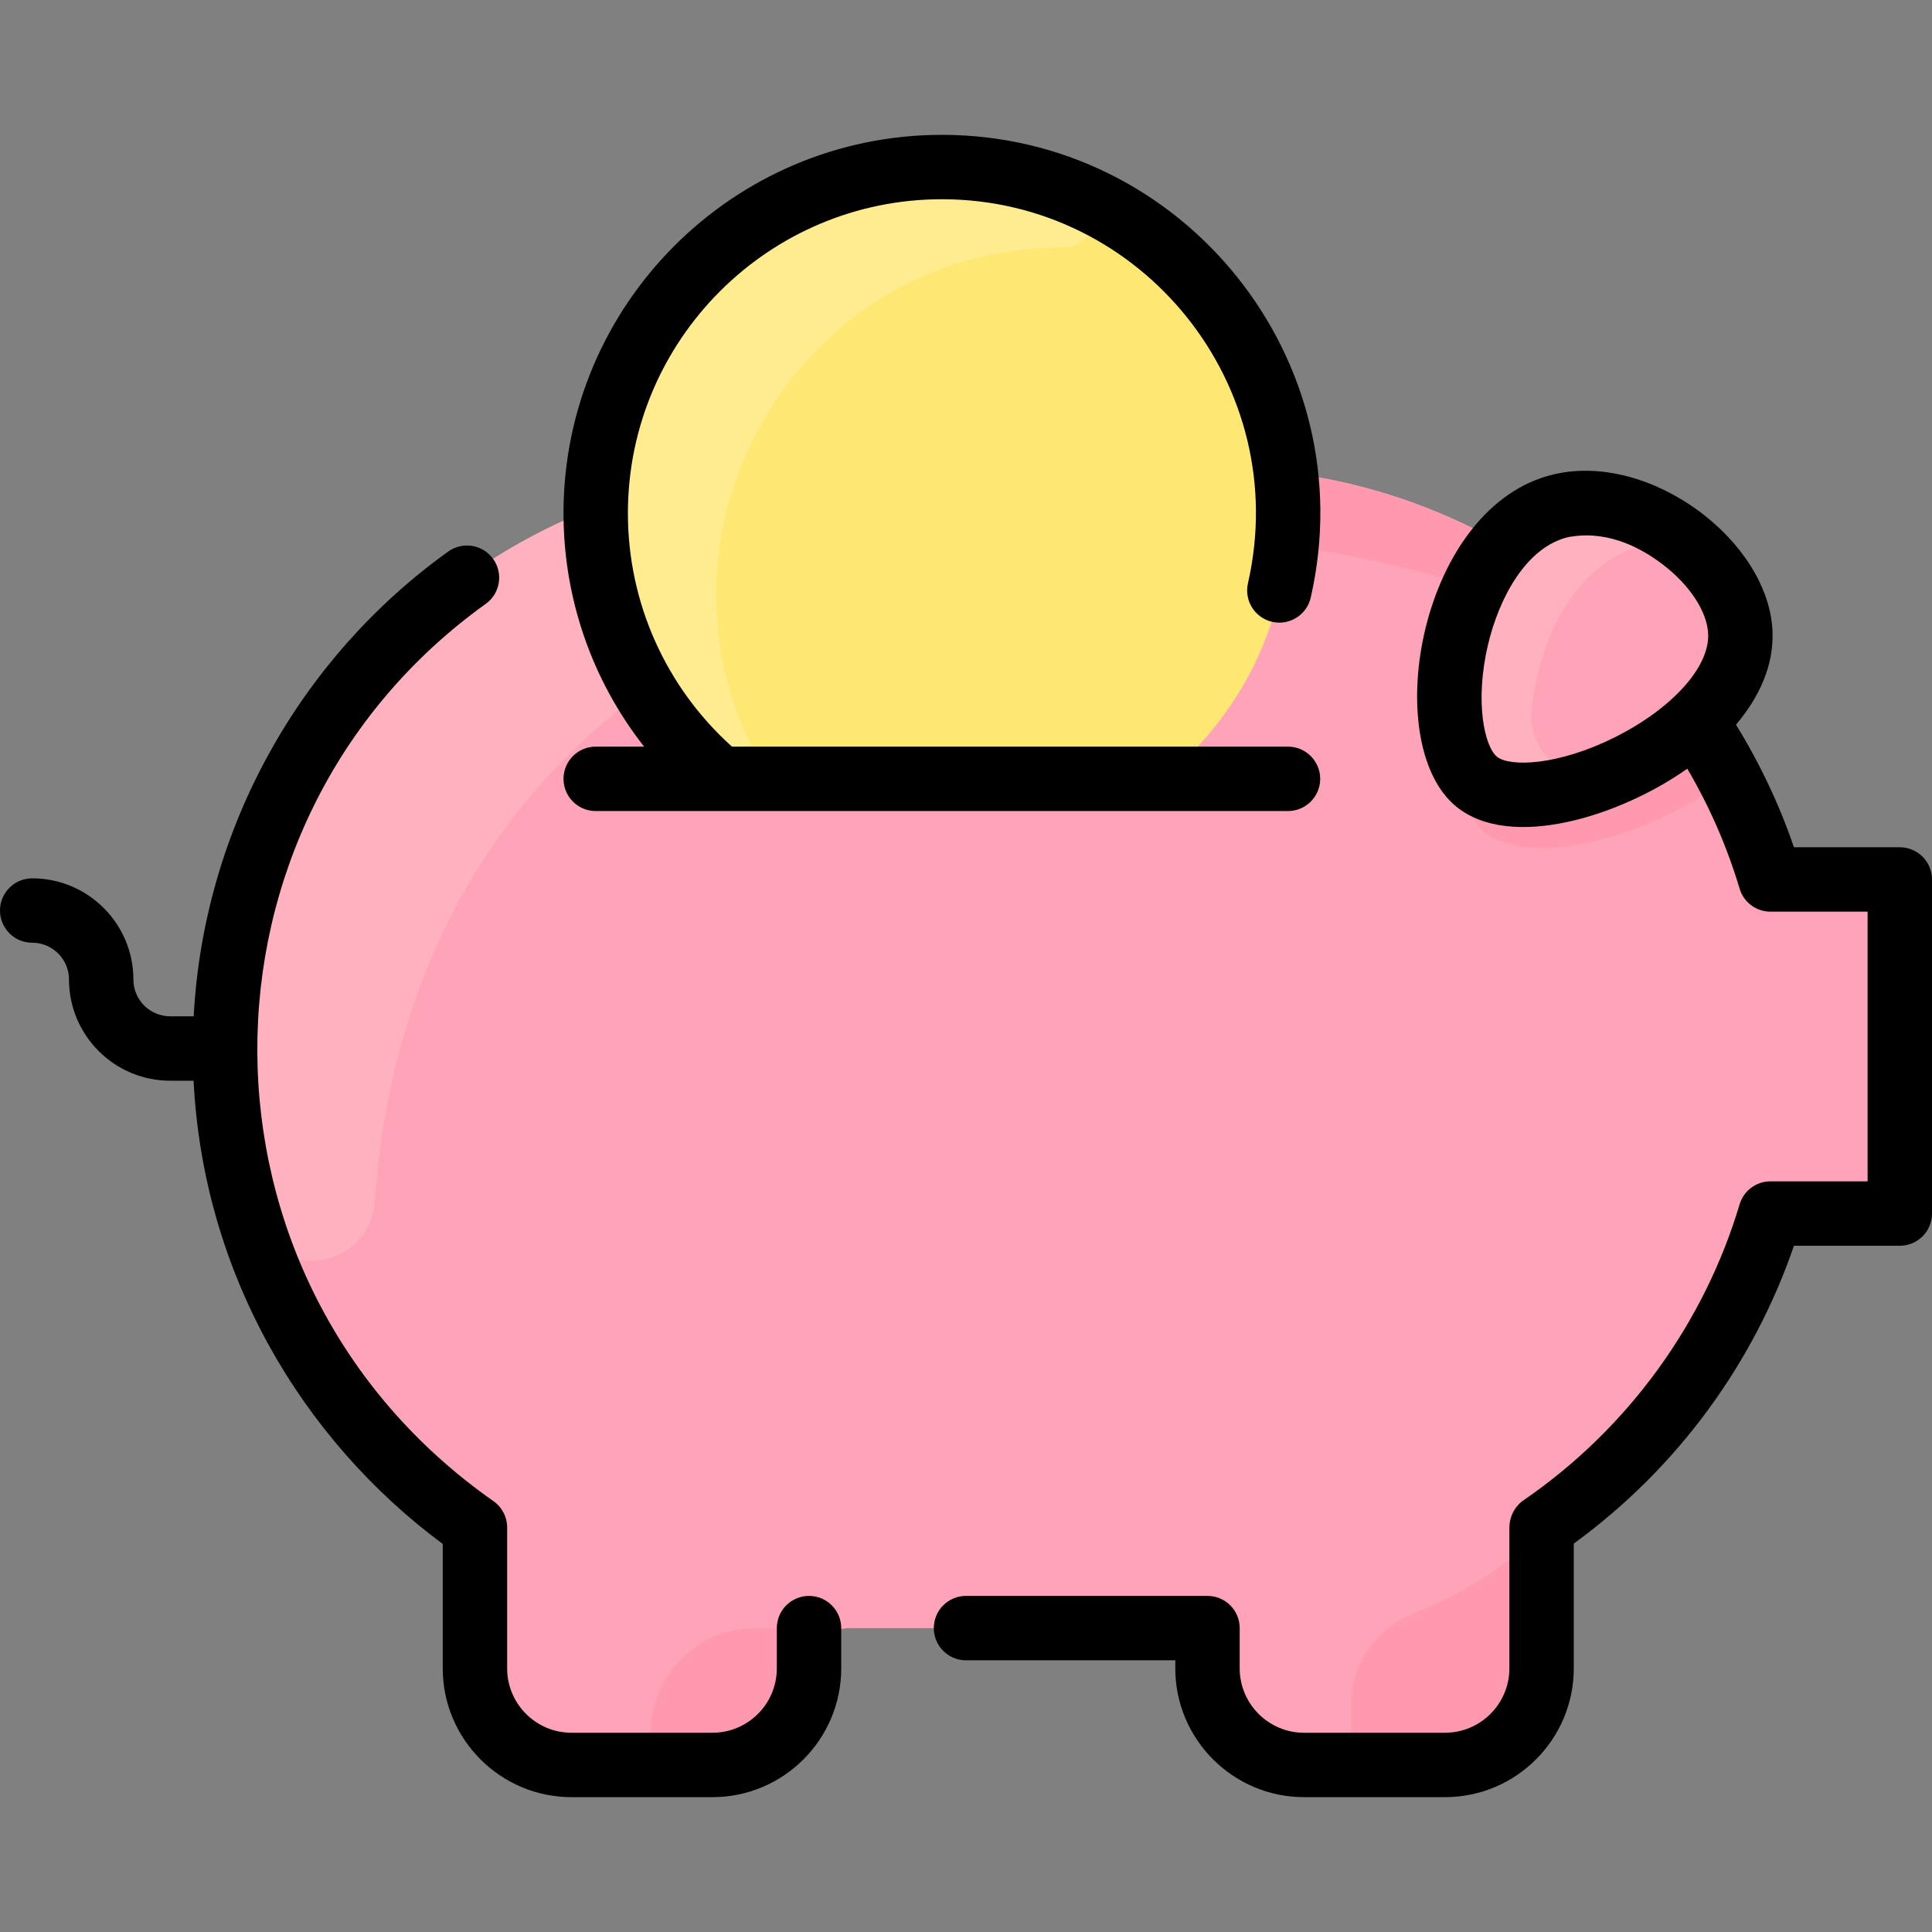 <svg id="Layer_1" enable-background="new 0 0 480 480" height="512" viewBox="0 0 480 480" width="512" xmlns="http://www.w3.org/2000/svg"><rect x="0" y="0" width="480" height="480" fill="#808080" stroke="none"/><path d="m472 228.5v63c0 5.52-4.48 10-10 10h-22.13c-8.86 29.67-27.35 56.28-52.79 75.09-2.56 1.89-4.08 4.87-4.08 8.05v29.86c0 13.25-10.75 24-24 24h-35c-13.25 0-24-10.75-24-24 0-5.52-4.48-10-10-10h-79c-5.52 0-10 4.48-10 10 0 13.251-10.76 24-24 24h-35c-13.25 0-24-10.75-24-24v-29.91c0-3.15-1.5-6.11-4.02-8-91.65-68.743-70.582-210.068 34.02-250.59h.02c.79-46.81 38.98-84.5 85.98-84.5 47.84 0 80.22 35.96 85.33 75.89l.12-.02c19.39 2.34 37.52 8.53 53.64 17.68 21.431-24.703 58.491 1.502 59.29 22.18.31 7.87-4.29 15.51-11.26 21.98 6.92 10.1 12.52 21.09 16.6 32.67 1.41 3.98 5.19 6.62 9.41 6.62h14.87c5.52 0 10 4.48 10 10z" fill="#ffa4b8"/><path d="m289.14 193.5h-110.28c-21.159-17.692-31.776-44.088-30.84-67.5.79-46.81 38.98-84.5 85.98-84.5 79.957 0 116.75 100.472 55.14 152z" fill="#ffe773"/><path d="m432.38 157.23c1.015 25.777-50.678 49.091-65.52 36.97-13.886-11.346-6.156-62.416 21.21-68.61 19.15-4.33 43.64 14.29 44.31 31.64z" fill="#ffb1bf"/><path d="m160.09 171.48c-42.899 31.309-63.454 77.125-66.998 126.945-1.268 17.816-26.308 20.433-31.329 3.292-21.073-71.945 15.991-148.505 86.237-175.717h.02c-.559 13.971 3.389 30.933 12.07 45.48z" fill="#ffb1bf"/><path d="m373.09 135.05c-2.74 3.15-5.05 6.87-6.92 10.89-15.53-4.91-31.07-8.34-46.43-10.38.51-6.07.36-12.17-.41-18.17l.12-.02c19.39 2.34 37.52 8.53 53.64 17.68z" fill="#ff99af"/><path d="m267.162 47.89c7.198 2.962 4.964 13.638-2.82 13.61-68.325-.246-109.034 75.236-73.012 131.999h-12.47c-21.555-18.024-31.756-44.621-30.84-67.5.79-46.809 38.98-84.499 85.98-84.499 12.109 0 23.227 2.302 33.162 6.39z" fill="#ffec8f"/><path d="m380.549 176.071c4.386-37.857 32.888-48.957 44.259-35.763 4.463 5.178 7.353 11.122 7.572 16.922.551 13.982-14.405 27.239-30.577 34.509-10.771 4.842-22.613-3.937-21.254-15.668z" fill="#ffa4b8"/><g fill="#ff99af"><path d="m424.792 184.855c2.968 4.808 1.331 11.091-3.553 13.932-19.359 11.263-43.005 16.005-52.895 7.617-4.41-3.74-.564-10.929 5.019-9.422 15.315 4.133 39.463-9.98 47.758-17.772 1.267 1.853 2.492 3.735 3.671 5.645z"/><path d="m211 404.5c-5.534 0-10 4.499-10 10 0 13.251-10.76 24-24 24h-5.52c-6.571 0-11.303-6.307-9.466-12.616l.825-2.834c3.21-10.99 13.28-18.55 24.73-18.55z"/><path d="m385.31 378.26c-3.026 3.718-2.31 3.854-2.31 36.241 0 13.252-10.748 23.999-24 23.999h-13.832c-5.246 0-9.498-4.253-9.498-9.498v-5.501c0-10.147 6.349-19.109 15.812-22.773 12.474-4.828 24.037-12.332 33.828-22.468z"/></g><path d="m472 210.5h-26.298c-3.647-10.649-8.48-20.845-14.399-30.453 5.7-6.744 9.402-14.596 9.074-23.127-.862-22.379-30.053-44.563-54.074-39.131-33.662 7.611-43.834 66.802-24.506 82.601 13.599 11.116 41.057 2.19 57.405-9.413 5.51 9.393 9.883 19.381 13.001 29.813 1.013 3.388 4.129 5.709 7.665 5.709h24.132v67h-24.133c-3.537 0-6.653 2.322-7.666 5.71-8.717 29.186-27.425 55.49-53.656 73.508-2.329 1.6-3.546 4.267-3.546 6.781v35c0 8.823-7.178 16-16 16h-35c-8.822 0-16-7.177-16-16v-10c0-4.418-3.582-8-8-8h-60c-4.418 0-8 3.582-8 8s3.582 8 8 8h52v2c0 17.645 14.355 32 32 32h35c17.645 0 32-14.355 32-32v-31.002c26.14-19.027 44.844-45.25 54.702-73.998h26.299c4.418 0 8-3.582 8-8v-83c0-4.416-3.582-7.998-8-7.998zm-70.923-27.268c-14.188 7.065-26.048 7.31-29.155 4.77-3.089-2.525-5.583-13.6-2.229-27.827 2.675-11.35 9.37-24.345 20.138-26.78 1 0 10.706-2.811 23.379 6.923 6.684 5.134 10.967 11.731 11.178 17.218.319 8.268-9.05 18.595-23.311 25.696zm-192.077 221.268v10c0 17.645-14.355 32-32 32h-35c-17.645 0-32-14.355-32-32v-30.907c-35.028-25.992-59.492-67.209-61.902-115.093h-5.815c-13.863 0-25.141-11.278-25.141-25.141 0-5.041-4.101-9.141-9.142-9.141-4.418 0-8-3.582-8-8s3.582-8 8-8c13.863 0 25.142 11.278 25.142 25.141 0 5.041 4.101 9.141 9.141 9.141h5.84c2.492-46.732 26.459-89.102 63.237-115.472 3.59-2.574 8.589-1.751 11.163 1.84 2.575 3.591 1.75 8.589-1.84 11.163-75.828 54.366-76.145 168.215 1.908 222.917 2.137 1.497 3.409 3.942 3.409 6.551v35c0 8.823 7.178 16 16 16h35c8.822 0 16-7.177 16-16v-10c0-4.418 3.582-8 8-8s8 3.583 8 8.001zm-61-219h12.025c-12.88-16.403-20.025-36.728-20.025-58 0-51.832 42.168-94 94-94 60.04 0 105.109 55.931 91.65 114.97-.982 4.308-5.271 7.003-9.578 6.022-4.308-.982-7.004-5.27-6.022-9.578 11.177-49.029-26.266-95.414-76.05-95.414-43.009 0-78 34.991-78 78 0 22.219 9.39 43.194 25.854 58h138.146c4.418 0 8 3.582 8 8s-3.582 8-8 8c-5.257 0-170.881 0-172 0-4.418 0-8-3.582-8-8s3.582-8 8-8z"/></svg>